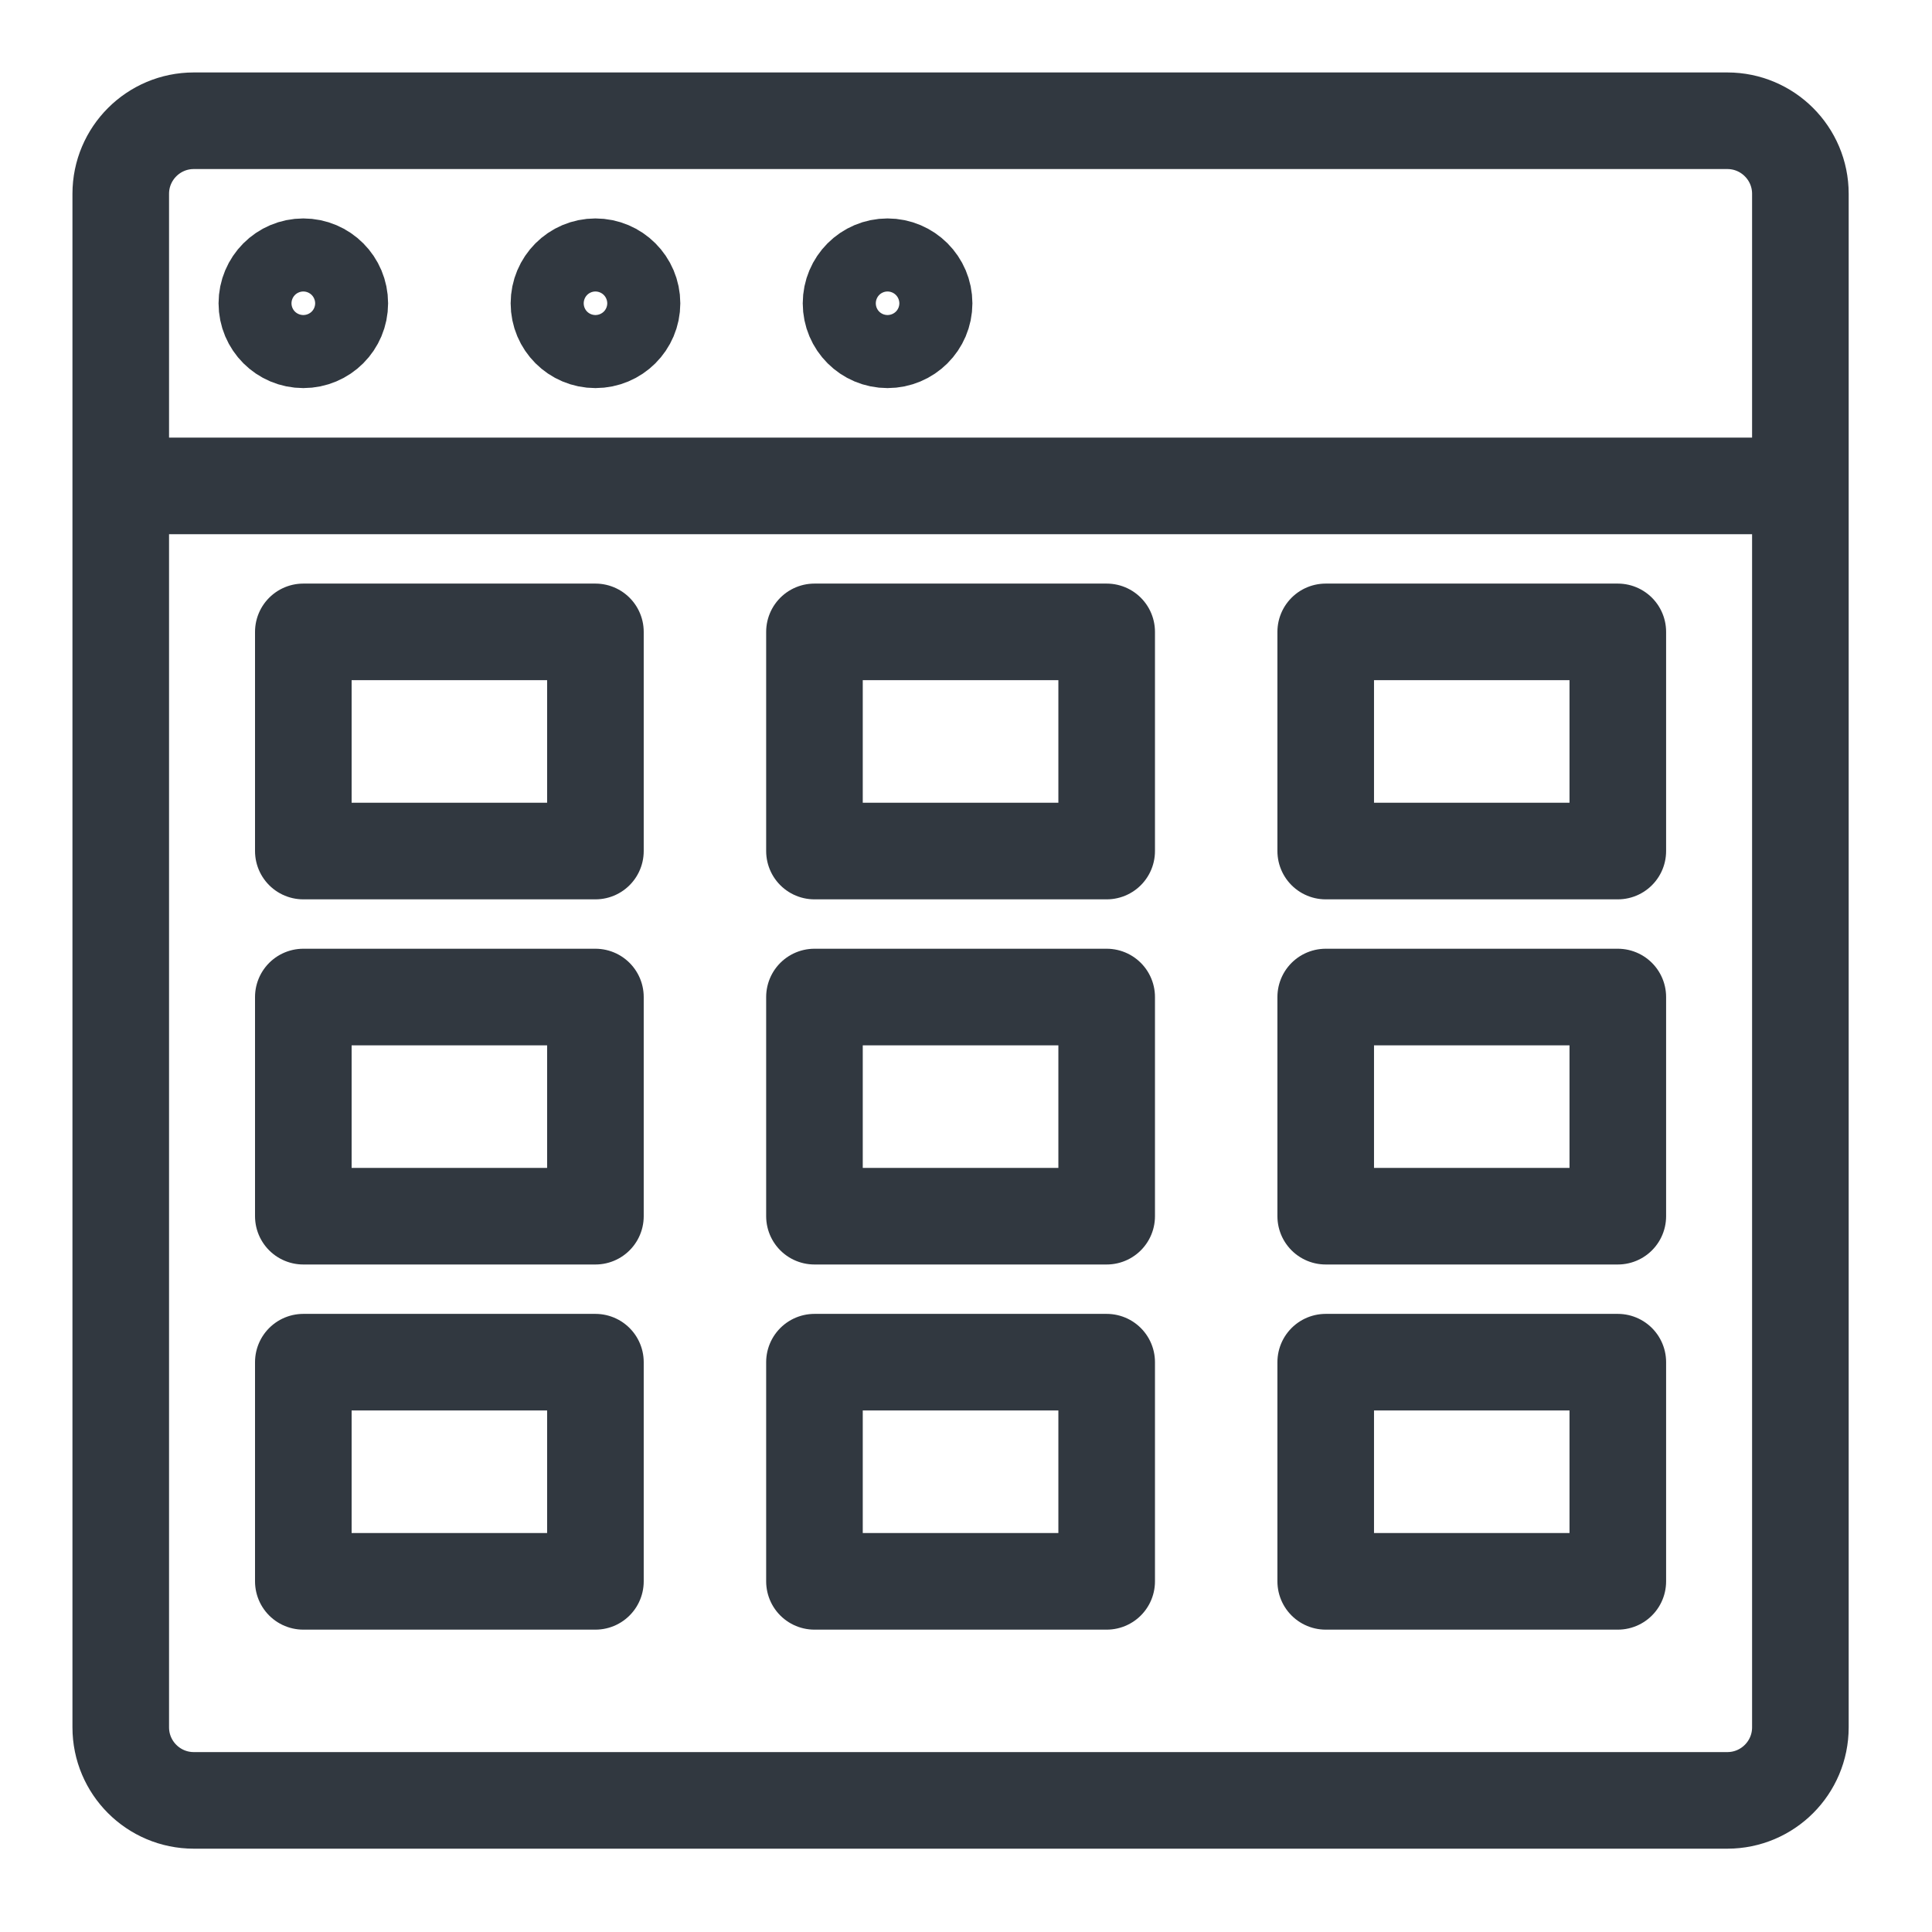 <svg width="16" height="16" viewBox="0 0 16 16" fill="none" xmlns="http://www.w3.org/2000/svg">
<path d="M1 4.024H14.91M14.305 14.91H1.605C1.271 14.91 1 14.639 1 14.305V1.605C1 1.271 1.271 1 1.605 1H14.305C14.639 1 14.91 1.271 14.91 1.605V14.305C14.91 14.639 14.639 14.91 14.305 14.91ZM2.814 2.512C2.814 2.679 2.679 2.814 2.512 2.814C2.345 2.814 2.21 2.679 2.21 2.512C2.21 2.345 2.345 2.209 2.512 2.209C2.679 2.209 2.814 2.345 2.814 2.512ZM5.234 2.512C5.234 2.679 5.098 2.814 4.931 2.814C4.764 2.814 4.629 2.679 4.629 2.512C4.629 2.345 4.764 2.209 4.931 2.209C5.098 2.209 5.234 2.345 5.234 2.512ZM7.653 2.512C7.653 2.679 7.517 2.814 7.35 2.814C7.183 2.814 7.048 2.679 7.048 2.512C7.048 2.345 7.183 2.209 7.35 2.209C7.517 2.209 7.653 2.345 7.653 2.512ZM2.512 5.233H4.931V7.048H2.512V5.233ZM6.745 5.233H9.165V7.048H6.745V5.233ZM10.979 5.233H13.398V7.048H10.979V5.233ZM2.512 8.257H4.931V10.072H2.512V8.257ZM6.745 8.257H9.165V10.072H6.745V8.257ZM10.979 8.257H13.398V10.072H10.979V8.257ZM2.512 11.281H4.931V13.096H2.512V11.281ZM6.745 11.281H9.165V13.096H6.745V11.281ZM10.979 11.281H13.398V13.096H10.979V11.281Z" stroke="#313840" stroke-width="0.8" stroke-miterlimit="10" stroke-linecap="round" stroke-linejoin="round"/>
</svg>

